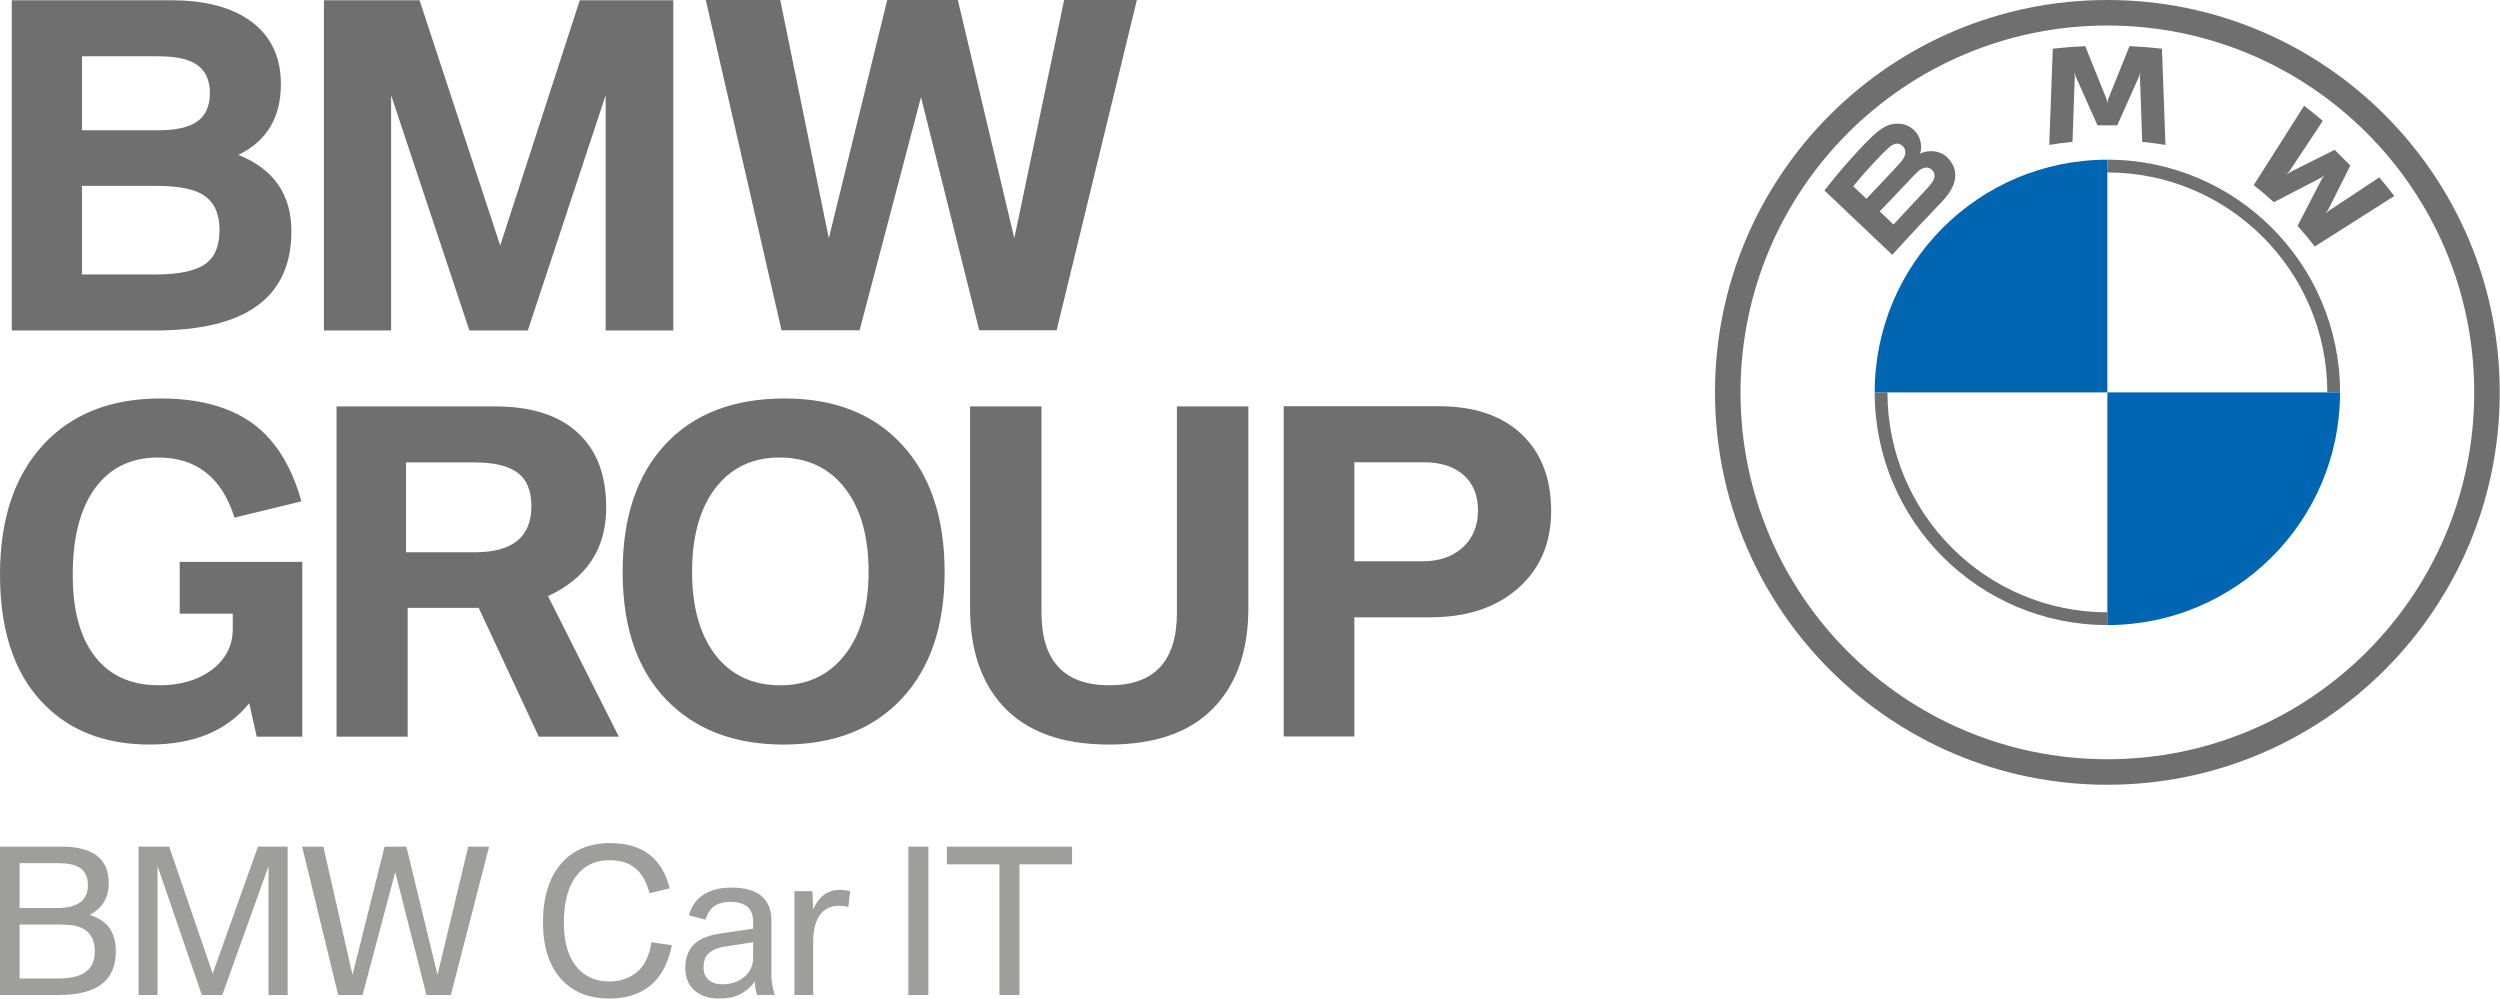 <?xml version="1.0" encoding="UTF-8" standalone="no"?>
<svg
   xmlns:dc="http://purl.org/dc/elements/1.1/"
   xmlns:cc="http://creativecommons.org/ns#"
   xmlns:rdf="http://www.w3.org/1999/02/22-rdf-syntax-ns#"
   xmlns:svg="http://www.w3.org/2000/svg"
   xmlns="http://www.w3.org/2000/svg"
   xmlns:sodipodi="http://sodipodi.sourceforge.net/DTD/sodipodi-0.dtd"
   xmlns:inkscape="http://www.inkscape.org/namespaces/inkscape"
   version="1.1"
   x="0px"
   y="0px"
   viewBox="0 0 1142.16 456.19"
   xml:space="preserve"
   id="svg82"
   sodipodi:docname="bmw-carit.svg"
   inkscape:version="1.0.2 (e86c870879, 2021-01-15)"
   width="1142.16"
   height="456.19"><defs
   id="defs86">
					</defs><sodipodi:namedview
   pagecolor="#ffffff"
   bordercolor="#666666"
   borderopacity="1"
   objecttolerance="10"
   gridtolerance="10"
   guidetolerance="10"
   inkscape:pageopacity="0"
   inkscape:pageshadow="2"
   inkscape:window-width="3440"
   inkscape:window-height="1351"
   id="namedview84"
   showgrid="false"
   inkscape:zoom="0.52035019"
   inkscape:cx="403.0344"
   inkscape:cy="245.82527"
   inkscape:window-x="0"
   inkscape:window-y="0"
   inkscape:window-maximized="1"
   inkscape:current-layer="layer1"
   inkscape:document-rotation="0" />
<style
   type="text/css"
   id="style2">
	.st0{fill:#6F6F6F;}
</style>
<g
   inkscape:groupmode="layer"
   id="layer1"
   inkscape:label="CarIt" /><path
   id="bmwcarit"
   style="font-style:normal;font-variant:normal;font-weight:normal;font-stretch:normal;font-size:89.89px;line-height:1.25;font-family:'BMW Group';-inkscape-font-specification:'BMW Group, Normal';font-variant-ligatures:normal;font-variant-caps:normal;font-variant-numeric:normal;font-variant-east-asian:normal;letter-spacing:0px;word-spacing:0px;fill:#9e9f9d;fill-opacity:1;stroke:none;stroke-width:2.247"
   d="m 456.605,454.566 v -59.693 h -24.009 v -8.076 h 57.191 v 8.076 h -24.009 v 59.693 z m -41.609,0 v -67.769 h 9.129 v 67.769 z m -52.056,0 v -47.447 h 8.252 l 0.307,8.339 q 3.95,-8.91 12.026,-8.91 2.502,0 4.872,0.571 l -0.834,7.286 q -1.887,-0.571 -4.214,-0.571 -6.189,0 -9.173,4.784 -2.677,4.301 -2.677,11.939 v 24.009 z m -18.873,-30.285 v -3.248 q 0,-8.998 -10.402,-8.998 -6.189,0 -9.086,3.599 -1.361,1.712 -2.326,4.521 l -7.549,-1.975 q 1.361,-4.828 4.609,-7.813 5.311,-4.872 14.748,-4.872 18.391,0 18.391,15.362 v 24.887 q 0,4.17 1.536,8.822 h -8.12 q -0.922,-2.721 -0.966,-6.101 -3.292,4.126 -7.023,5.925 -3.643,1.8 -9.393,1.8 -6.715,0 -10.885,-3.424 -4.521,-3.731 -4.521,-10.49 0,-8.032 5.399,-12.07 3.643,-2.677 11.017,-3.775 z m 0,6.189 -12.772,1.975 q -5.662,0.878 -8.076,3.687 -1.8,2.063 -1.8,5.881 0,3.731 2.414,5.75 2.238,1.931 6.145,1.931 5.004,0 8.822,-2.458 5.267,-3.467 5.267,-9.744 z m -38.098,-24.623 -9.173,2.238 q -1.712,-6.013 -4.345,-9.217 -4.828,-5.881 -13.914,-5.881 -10.49,0 -16.02,8.296 -4.916,7.374 -4.916,20.278 0,12.377 5.223,19.4 5.53,7.418 15.582,7.418 7.286,0 12.377,-4.082 5.311,-4.214 6.847,-13.826 l 9.349,1.361 q -2.282,10.446 -7.374,16.064 -7.593,8.296 -21.419,8.296 -12.377,0 -20.102,-7.154 -10.007,-9.217 -10.007,-27.74 0,-16.986 8.12,-26.554 8.12,-9.568 22.604,-9.568 21.99,0 27.169,20.673 z M 154.499,454.566 138.039,386.797 h 9.7 l 13.299,58.595 14.66,-58.595 h 9.963 l 14.221,58.595 14.045,-58.595 h 9.524 l -17.469,67.769 h -11.148 l -14.265,-56.094 -14.923,56.094 z m -91.207,0 v -67.769 h 14.001 l 19.883,57.981 20.673,-57.981 h 13.563 v 67.769 h -8.734 v -58.859 l -21.112,58.859 H 92.216 L 71.982,395.707 v 58.859 z m -63.292,0 V 386.797 H 28.31 q 11.324,0 16.679,4.74 4.696,4.214 4.696,11.851 0,9.963 -8.647,14.572 5.135,1.756 7.901,4.696 3.994,4.345 3.994,12.026 0,19.883 -25.808,19.883 z M 8.954,447.017 H 26.598 q 8.032,0 12.07,-2.634 4.653,-3.029 4.653,-9.744 0,-7.725 -5.75,-10.578 -3.336,-1.668 -10.007,-1.668 H 8.954 Z m 0,-32.173 H 26.028 q 14.133,0 14.133,-10.315 0,-5.838 -3.994,-8.252 -3.248,-1.931 -9.481,-1.931 H 8.954 Z" /><g
   id="bmwlogo"
   transform="matrix(1.054,0,0,1.054,783.517,0)">
			<g
   id="g1880">
				<path
   class="st0"
   d="M 170.079,0 C 76.147,0 0,76.147 0,170.079 c 0,93.932 76.147,170.079 170.079,170.079 93.932,0 170.079,-76.147 170.079,-170.079 C 340.157,76.147 264.011,0 170.079,0 Z m 159.018,170.079 c 0,87.823 -71.195,159.018 -159.018,159.018 -87.823,0 -159.018,-71.195 -159.018,-159.018 0,-87.823 71.195,-159.018 159.018,-159.018 87.823,0 159.018,71.195 159.018,159.018 z"
   id="path1867" />
				<path
   class="st0"
   d="m 170.079,69.221 v 5.53 0 c 52.564,0 95.328,42.764 95.328,95.328 h 5.53 c 0,-55.702 -45.156,-100.858 -100.858,-100.858 v 0 m 0,196.186 c -52.564,0 -95.328,-42.764 -95.328,-95.328 h -5.53 c 0,55.702 45.156,100.858 100.858,100.858"
   id="path1869" />
				<g
   id="g1874">
					<path
   id="W_61_-3"
   class="st0"
   d="m 252.506,97.924 c 2.307,2.482 5.635,6.484 7.506,8.91 l 34.442,-21.864 c -1.721,-2.251 -4.457,-5.67 -6.512,-8.076 l -21.807,14.424 -1.486,1.283 1.112,-1.623 9.628,-19.223 -6.805,-6.806 -19.228,9.63 -1.62,1.108 1.29,-1.492 14.431,-21.801 c -2.538,-2.162 -4.976,-4.141 -8.091,-6.543 l -21.868,34.414 c 2.771,2.135 6.421,5.261 8.746,7.391 l 20.581,-10.679 1.317,-0.968 -0.968,1.318 z" />
					<path
   id="M_61_-8"
   class="st0"
   d="m 174.364,54.314 9.409,-21.076 0.6,-1.867 -0.17,1.95 0.99,28.165 c 3.3,0.314 6.709,0.771 10.074,1.327 l -1.531,-41.72 c -4.704,-0.519 -9.385,-0.892 -14.065,-1.089 l -9.267,23.008 -0.326,1.707 -0.326,-1.707 -9.267,-23.008 c -4.68,0.198 -9.36,0.57 -14.065,1.089 l -1.531,41.72 c 3.365,-0.557 6.774,-1.013 10.074,-1.327 l 0.99,-28.165 -0.17,-1.95 0.6,1.867 9.409,21.076 z" />
					<path
   id="B_x5F_22d_61_-8"
   class="st0"
   d="M 98.246,87.558 C 103.683,81.828 106.771,75.206 101.322,68.884 98.361,65.449 93.396,64.7 89.268,66.397 l -0.409,0.163 0.134,-0.36 c 0.611,-1.627 0.997,-6.825 -3.435,-10.418 -2.158,-1.749 -4.866,-2.397 -7.613,-2.119 -5.106,0.517 -9.042,4.007 -19.745,15.945 -3.225,3.598 -7.926,9.28 -10.753,12.963 -7.17e-4,9.31e-4 29.388,27.882 29.388,27.882 9.766,-10.796 13.733,-14.806 21.409,-22.895 z m -38.343,-6.816 c 5.918,-7.24 12.21,-13.806 15.064,-16.41 0.901,-0.822 1.88,-1.635 3.069,-1.964 1.93,-0.533 3.923,0.841 4.373,2.821 0.452,1.991 -0.8,3.877 -2.186,5.437 -3.131,3.527 -14.606,15.539 -14.606,15.539 0,0 -5.715,-5.423 -5.715,-5.423 z m 11.502,10.915 c 0,0 11.183,-11.816 14.826,-15.599 1.448,-1.504 2.379,-2.409 3.381,-2.902 1.289,-0.634 2.696,-0.758 3.957,0.082 1.238,0.825 1.813,2.265 1.499,3.679 -0.374,1.686 -1.746,3.298 -2.892,4.527 -1.541,1.652 -14.801,15.842 -14.82,15.862 z" />
				</g>
				<path
   class="st1"
   d="M 170.079,69.222 V 170.08 H 69.222 c 0,-55.742 45.116,-100.858 100.858,-100.858 z"
   id="path1876" />
				<path
   class="st1"
   d="m 270.937,170.08 c 0,55.742 -45.116,100.858 -100.858,100.858 V 170.08 Z"
   id="path1878" />
			</g>
		</g><path
   id="bmwgroup"
   d="m 618.751,211.182 h 31.654 c 7.696,0 13.75,1.934 18.182,5.772 4.432,3.832 6.648,9.281 6.648,16.307 0,7.106 -2.406,12.809 -7.235,17.112 -4.622,4.028 -10.619,6.048 -17.98,6.048 h -31.269 z m 0,125.286 v -54.441 h 34.59 c 16.489,0 29.715,-4.264 39.684,-12.797 10.428,-8.924 15.637,-20.876 15.637,-35.865 0,-14.788 -4.53,-26.481 -13.582,-35.078 -9.06,-8.465 -21.641,-12.699 -37.727,-12.699 H 586.486 V 336.468 Z M 123.443,200.813 C 112.631,188.306 95.948,182.046 73.405,182.046 c -23.07,0 -41.115,7.236 -54.15,21.7 C 6.421,217.946 0,237.552 0,262.575 c 0,27.753 7.726,48.426 23.164,62.047 11.667,10.357 26.753,15.536 45.257,15.536 20.13,0 35.279,-6.288 45.443,-18.864 l 3.423,15.255 h 20.818 V 256.706 H 82.1 v 23.651 h 24.242 v 6.932 c 0,7.761 -3.288,14.077 -9.874,18.961 -6.252,4.562 -14.202,6.831 -23.843,6.831 -12.579,0 -22.252,-4.285 -29.032,-12.898 -6.908,-8.649 -10.359,-21.166 -10.359,-37.516 0,-16.806 3.29,-29.866 9.871,-39.183 6.84,-9.639 16.548,-14.463 29.124,-14.463 17.527,0 29.158,9.147 34.896,27.463 l 30.589,-7.434 C 134.457,217.39 129.7,207.976 123.443,200.813 m 62.063,10.454 h 31.469 c 8.665,0 15.111,1.528 19.349,4.589 4.299,3.13 6.449,8.277 6.449,15.444 0,14.008 -8.598,21.009 -25.799,21.009 h -31.469 z m 0.751,125.282 v -58.829 h 32.448 l 27.456,58.829 h 36.557 l -32.347,-64.206 c 17.719,-8.212 26.58,-21.695 26.58,-40.458 0,-13.161 -3.386,-23.582 -10.159,-31.265 -8.674,-9.966 -22.223,-14.951 -40.662,-14.951 h -72.373 v 150.88 h 32.5 z M 386.269,223.383 c 7.044,9.253 10.555,21.861 10.555,37.825 0,17.446 -4.233,30.837 -12.703,40.158 -7.035,7.821 -16.26,11.715 -27.662,11.715 -12.774,0 -22.74,-4.755 -29.911,-14.251 -6.906,-9.188 -10.362,-21.737 -10.362,-37.622 0,-15.964 3.455,-28.572 10.362,-37.825 7.236,-9.579 17.073,-14.362 29.52,-14.362 12.83,0 22.901,4.783 30.201,14.362 m -82.457,-20.217 c -12.901,13.929 -19.354,33.318 -19.354,58.13 0,27.104 7.724,47.593 23.166,61.467 12.832,11.6 29.612,17.395 50.336,17.395 23.063,0 41.116,-7.043 54.148,-21.11 12.963,-13.939 19.455,-33.18 19.455,-57.752 0,-24.683 -6.492,-44.067 -19.455,-58.13 -12.972,-14.081 -30.818,-21.12 -53.563,-21.12 -23.454,0 -41.705,7.038 -54.733,21.12 m 139.375,74.554 c 0,19.021 5.014,33.967 15.049,44.845 10.813,11.729 26.944,17.593 48.381,17.593 20.843,0 36.62,-5.413 47.304,-16.226 10.947,-11.002 16.414,-26.413 16.414,-46.212 v -92.051 h -32.642 v 94.196 c 0,22.141 -10.265,33.217 -30.786,33.217 -20.714,0 -31.086,-11.075 -31.086,-33.217 V 185.669 H 443.188 Z M 37.439,25.716 h 34.401 c 6.714,0 11.83,0.777 15.344,2.344 5.8,2.537 8.704,7.358 8.704,14.462 0,5.862 -1.893,10.159 -5.671,12.891 -3.649,2.74 -9.777,4.112 -18.377,4.112 H 37.439 Z m 0,59.211 h 34.015 c 8.985,0 15.699,1.142 20.131,3.422 5.796,2.999 8.695,8.566 8.695,16.707 0,6.779 -1.827,11.697 -5.472,14.759 -4.432,3.71 -12.216,5.568 -23.354,5.568 H 37.439 Z M 70.864,150.987 c 41.504,0 62.26,-15.119 62.26,-45.339 0,-16.811 -8.079,-28.439 -24.241,-34.887 12.964,-6.25 19.447,-17.034 19.447,-32.346 0,-13.416 -5.304,-23.486 -15.926,-30.19 C 103.934,2.816 92.428,0.11 77.901,0.11 H 5.375 V 150.987 Z M 264.885,0.11 228.529,112.189 191.678,0.11 H 147.99 V 150.987 h 30.692 V 43.495 l 35.773,107.492 h 26.682 L 276.711,43.495 V 150.987 h 30.887 V 0.11 Z M 405.338,0 378.656,108.859 356.464,0 h -34.014 l 34.599,150.874 h 35.676 L 420.771,44.365 447.365,150.874 h 35.377 L 519.398,0 h -33.236 L 463.39,108.859 437.593,0 Z"
   style="fill:#6f6f6f;fill-opacity:1" />

<style
   type="text/css"
   id="style1865">
	.st0{fill:#6F6F6F;}
	.st1{fill:#0066B1;}
</style></svg>
